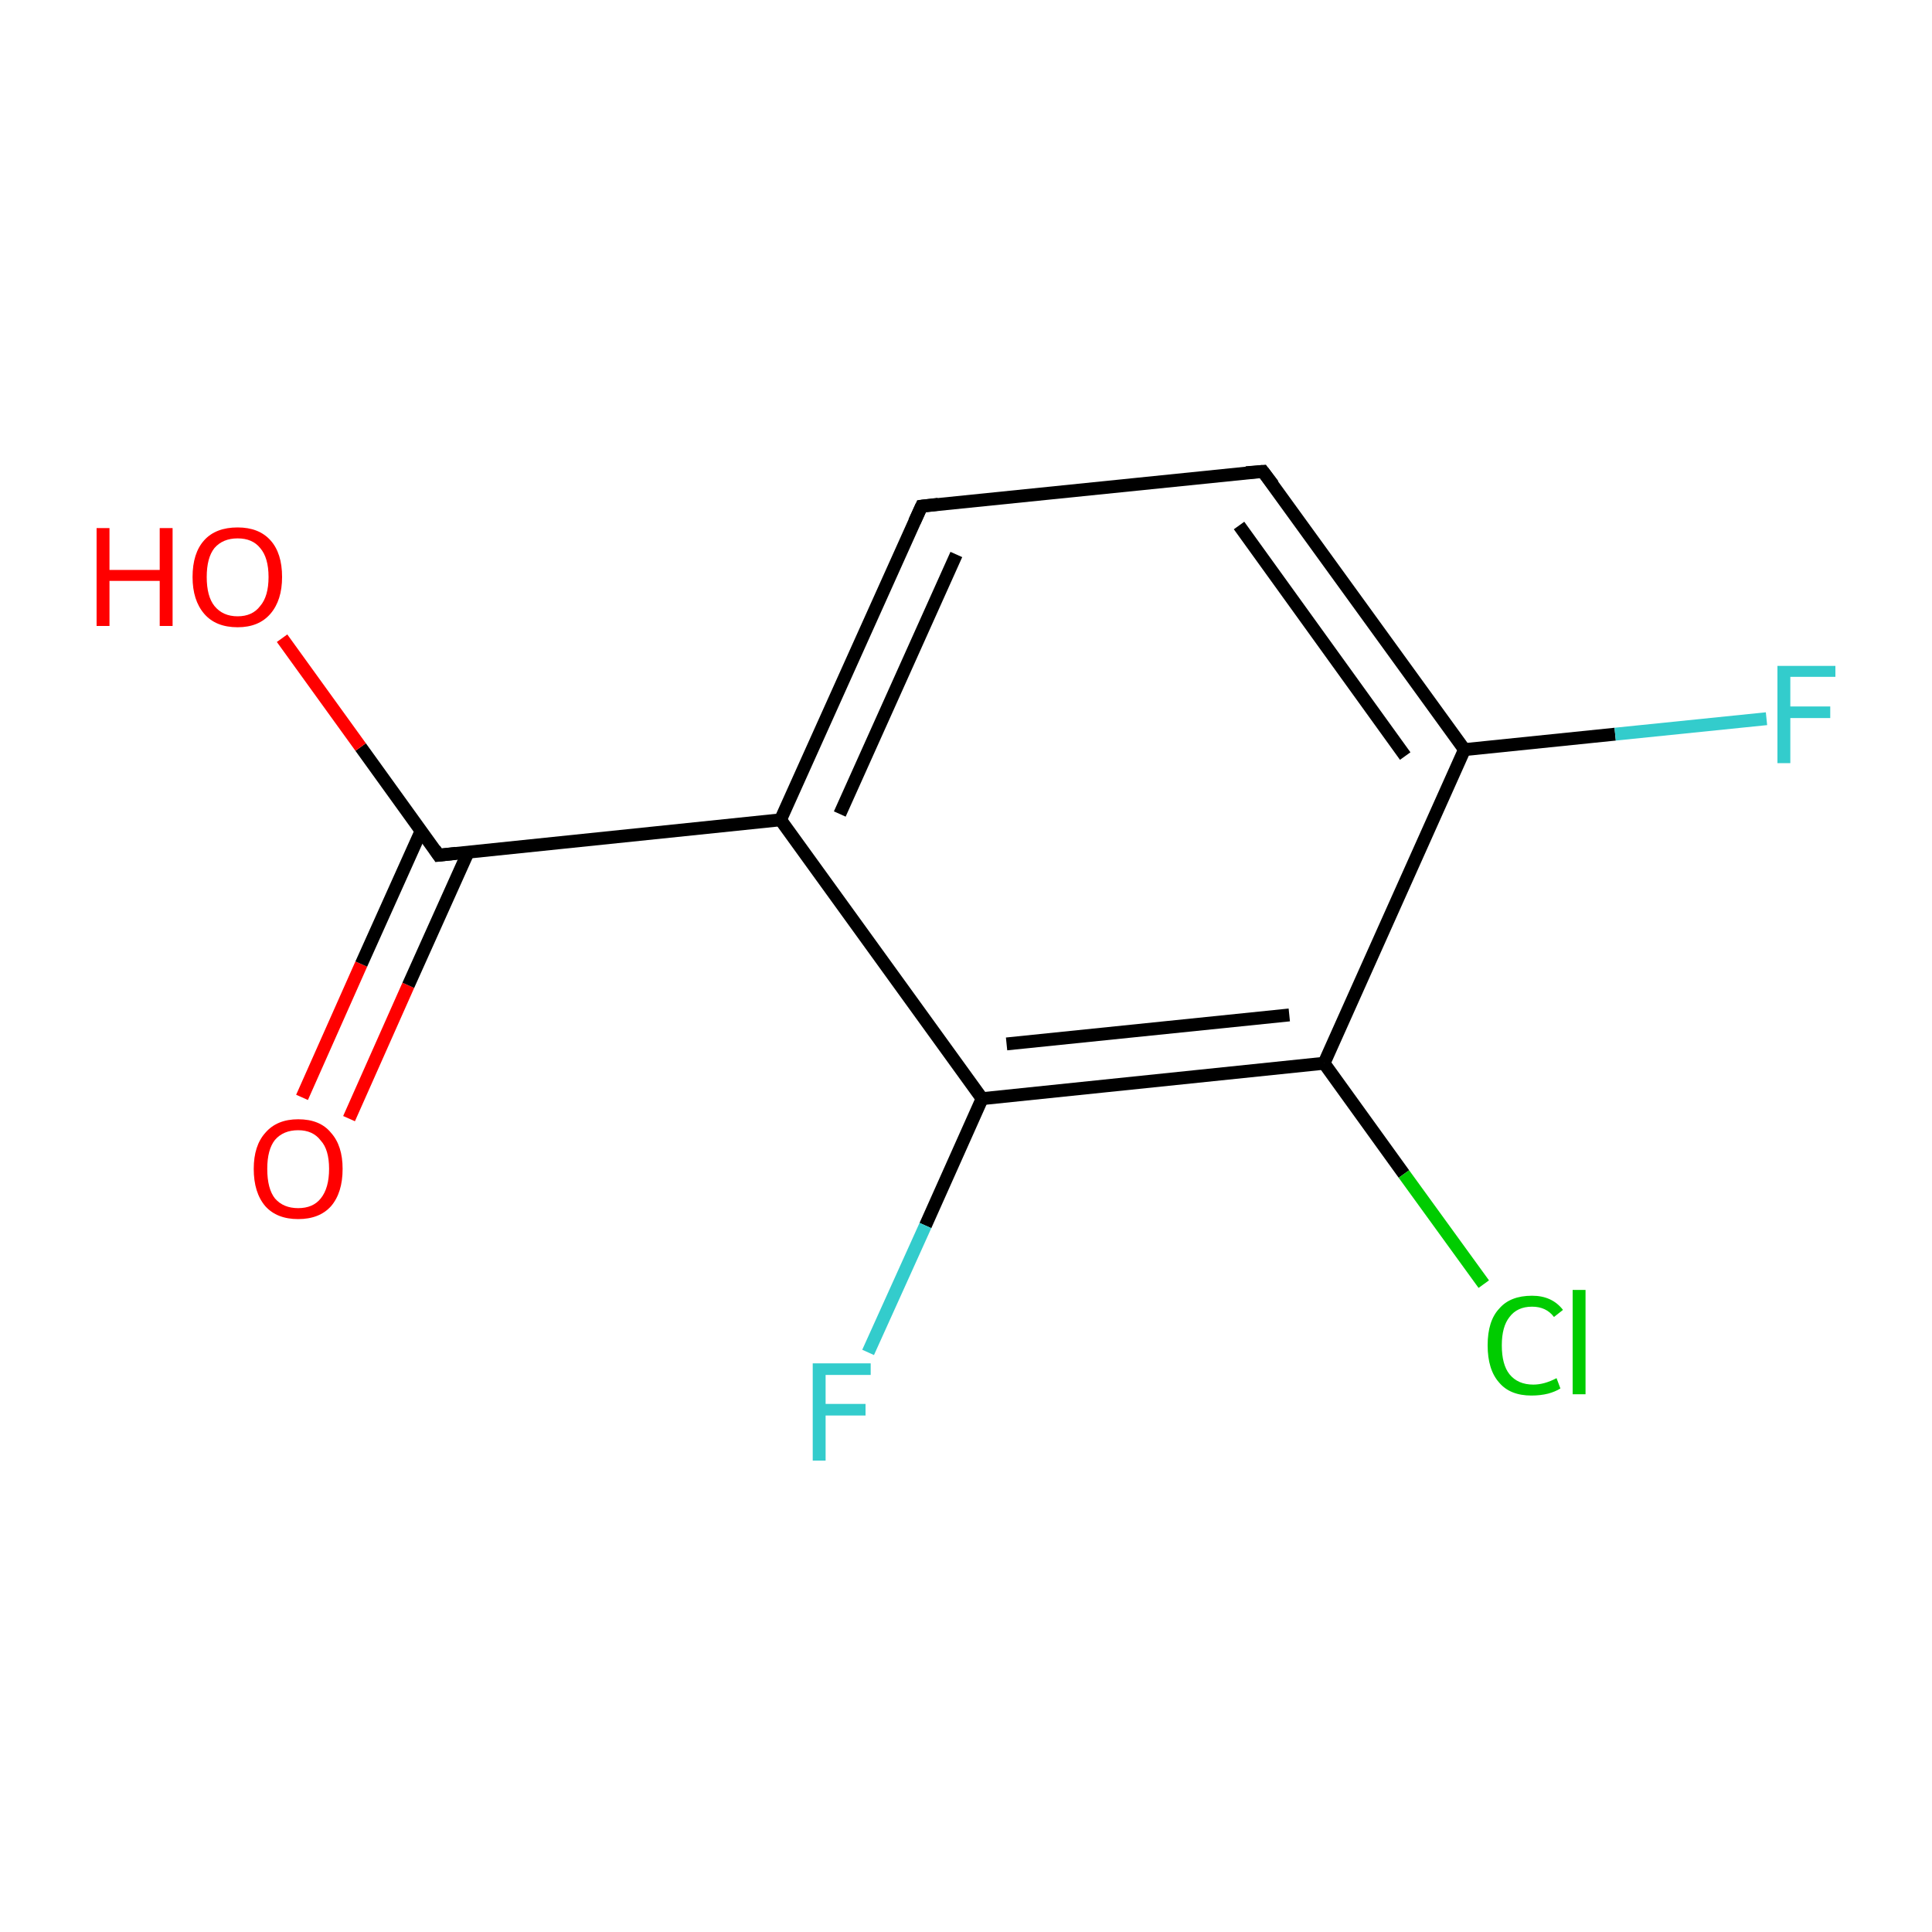 <?xml version='1.0' encoding='iso-8859-1'?>
<svg version='1.1' baseProfile='full'
              xmlns='http://www.w3.org/2000/svg'
                      xmlns:rdkit='http://www.rdkit.org/xml'
                      xmlns:xlink='http://www.w3.org/1999/xlink'
                  xml:space='preserve'
width='300px' height='300px' viewBox='0 0 300 300'>
<!-- END OF HEADER -->
<rect style='opacity:1.0;fill:#FFFFFF;stroke:none' width='300.0' height='300.0' x='0.0' y='0.0'> </rect>
<path class='bond-0 atom-0 atom-1' d='M 46.9,170.4 L 56.1,149.7' style='fill:none;fill-rule:evenodd;stroke:#FF0000;stroke-width:2.0px;stroke-linecap:butt;stroke-linejoin:miter;stroke-opacity:1' />
<path class='bond-0 atom-0 atom-1' d='M 56.1,149.7 L 65.4,129.0' style='fill:none;fill-rule:evenodd;stroke:#000000;stroke-width:2.0px;stroke-linecap:butt;stroke-linejoin:miter;stroke-opacity:1' />
<path class='bond-0 atom-0 atom-1' d='M 54.2,173.7 L 63.4,153.0' style='fill:none;fill-rule:evenodd;stroke:#FF0000;stroke-width:2.0px;stroke-linecap:butt;stroke-linejoin:miter;stroke-opacity:1' />
<path class='bond-0 atom-0 atom-1' d='M 63.4,153.0 L 72.7,132.3' style='fill:none;fill-rule:evenodd;stroke:#000000;stroke-width:2.0px;stroke-linecap:butt;stroke-linejoin:miter;stroke-opacity:1' />
<path class='bond-1 atom-1 atom-2' d='M 68.1,132.8 L 56.0,116.0' style='fill:none;fill-rule:evenodd;stroke:#000000;stroke-width:2.0px;stroke-linecap:butt;stroke-linejoin:miter;stroke-opacity:1' />
<path class='bond-1 atom-1 atom-2' d='M 56.0,116.0 L 43.8,99.1' style='fill:none;fill-rule:evenodd;stroke:#FF0000;stroke-width:2.0px;stroke-linecap:butt;stroke-linejoin:miter;stroke-opacity:1' />
<path class='bond-2 atom-1 atom-3' d='M 68.1,132.8 L 121.2,127.3' style='fill:none;fill-rule:evenodd;stroke:#000000;stroke-width:2.0px;stroke-linecap:butt;stroke-linejoin:miter;stroke-opacity:1' />
<path class='bond-3 atom-3 atom-4' d='M 121.2,127.3 L 143.1,78.6' style='fill:none;fill-rule:evenodd;stroke:#000000;stroke-width:2.0px;stroke-linecap:butt;stroke-linejoin:miter;stroke-opacity:1' />
<path class='bond-3 atom-3 atom-4' d='M 130.4,126.4 L 148.5,86.1' style='fill:none;fill-rule:evenodd;stroke:#000000;stroke-width:2.0px;stroke-linecap:butt;stroke-linejoin:miter;stroke-opacity:1' />
<path class='bond-4 atom-4 atom-5' d='M 143.1,78.6 L 196.1,73.2' style='fill:none;fill-rule:evenodd;stroke:#000000;stroke-width:2.0px;stroke-linecap:butt;stroke-linejoin:miter;stroke-opacity:1' />
<path class='bond-5 atom-5 atom-6' d='M 196.1,73.2 L 227.4,116.4' style='fill:none;fill-rule:evenodd;stroke:#000000;stroke-width:2.0px;stroke-linecap:butt;stroke-linejoin:miter;stroke-opacity:1' />
<path class='bond-5 atom-5 atom-6' d='M 192.4,81.6 L 218.2,117.4' style='fill:none;fill-rule:evenodd;stroke:#000000;stroke-width:2.0px;stroke-linecap:butt;stroke-linejoin:miter;stroke-opacity:1' />
<path class='bond-6 atom-6 atom-7' d='M 227.4,116.4 L 250.8,114.0' style='fill:none;fill-rule:evenodd;stroke:#000000;stroke-width:2.0px;stroke-linecap:butt;stroke-linejoin:miter;stroke-opacity:1' />
<path class='bond-6 atom-6 atom-7' d='M 250.8,114.0 L 274.3,111.6' style='fill:none;fill-rule:evenodd;stroke:#33CCCC;stroke-width:2.0px;stroke-linecap:butt;stroke-linejoin:miter;stroke-opacity:1' />
<path class='bond-7 atom-6 atom-8' d='M 227.4,116.4 L 205.6,165.1' style='fill:none;fill-rule:evenodd;stroke:#000000;stroke-width:2.0px;stroke-linecap:butt;stroke-linejoin:miter;stroke-opacity:1' />
<path class='bond-8 atom-8 atom-9' d='M 205.6,165.1 L 218.0,182.3' style='fill:none;fill-rule:evenodd;stroke:#000000;stroke-width:2.0px;stroke-linecap:butt;stroke-linejoin:miter;stroke-opacity:1' />
<path class='bond-8 atom-8 atom-9' d='M 218.0,182.3 L 230.4,199.4' style='fill:none;fill-rule:evenodd;stroke:#00CC00;stroke-width:2.0px;stroke-linecap:butt;stroke-linejoin:miter;stroke-opacity:1' />
<path class='bond-9 atom-8 atom-10' d='M 205.6,165.1 L 152.5,170.6' style='fill:none;fill-rule:evenodd;stroke:#000000;stroke-width:2.0px;stroke-linecap:butt;stroke-linejoin:miter;stroke-opacity:1' />
<path class='bond-9 atom-8 atom-10' d='M 200.2,157.6 L 156.3,162.1' style='fill:none;fill-rule:evenodd;stroke:#000000;stroke-width:2.0px;stroke-linecap:butt;stroke-linejoin:miter;stroke-opacity:1' />
<path class='bond-10 atom-10 atom-11' d='M 152.5,170.6 L 143.7,190.3' style='fill:none;fill-rule:evenodd;stroke:#000000;stroke-width:2.0px;stroke-linecap:butt;stroke-linejoin:miter;stroke-opacity:1' />
<path class='bond-10 atom-10 atom-11' d='M 143.7,190.3 L 134.8,210.0' style='fill:none;fill-rule:evenodd;stroke:#33CCCC;stroke-width:2.0px;stroke-linecap:butt;stroke-linejoin:miter;stroke-opacity:1' />
<path class='bond-11 atom-10 atom-3' d='M 152.5,170.6 L 121.2,127.3' style='fill:none;fill-rule:evenodd;stroke:#000000;stroke-width:2.0px;stroke-linecap:butt;stroke-linejoin:miter;stroke-opacity:1' />
<path d='M 67.5,131.9 L 68.1,132.8 L 70.8,132.5' style='fill:none;stroke:#000000;stroke-width:2.0px;stroke-linecap:butt;stroke-linejoin:miter;stroke-miterlimit:10;stroke-opacity:1;' />
<path d='M 142.0,81.0 L 143.1,78.6 L 145.7,78.3' style='fill:none;stroke:#000000;stroke-width:2.0px;stroke-linecap:butt;stroke-linejoin:miter;stroke-miterlimit:10;stroke-opacity:1;' />
<path d='M 193.5,73.4 L 196.1,73.2 L 197.7,75.3' style='fill:none;stroke:#000000;stroke-width:2.0px;stroke-linecap:butt;stroke-linejoin:miter;stroke-miterlimit:10;stroke-opacity:1;' />
<path class='atom-0' d='M 39.4 181.5
Q 39.4 177.9, 41.2 175.9
Q 43.0 173.8, 46.3 173.8
Q 49.7 173.8, 51.4 175.9
Q 53.2 177.9, 53.2 181.5
Q 53.2 185.2, 51.4 187.3
Q 49.6 189.3, 46.3 189.3
Q 43.0 189.3, 41.2 187.3
Q 39.4 185.2, 39.4 181.5
M 46.3 187.6
Q 48.6 187.6, 49.8 186.1
Q 51.1 184.5, 51.1 181.5
Q 51.1 178.5, 49.8 177.1
Q 48.6 175.5, 46.3 175.5
Q 44.0 175.5, 42.7 177.0
Q 41.5 178.5, 41.5 181.5
Q 41.5 184.6, 42.7 186.1
Q 44.0 187.6, 46.3 187.6
' fill='#FF0000'/>
<path class='atom-2' d='M 15.0 82.0
L 17.0 82.0
L 17.0 88.5
L 24.8 88.5
L 24.8 82.0
L 26.8 82.0
L 26.8 97.2
L 24.8 97.2
L 24.8 90.2
L 17.0 90.2
L 17.0 97.2
L 15.0 97.2
L 15.0 82.0
' fill='#FF0000'/>
<path class='atom-2' d='M 29.9 89.6
Q 29.9 85.9, 31.7 83.9
Q 33.5 81.9, 36.9 81.9
Q 40.2 81.9, 42.0 83.9
Q 43.8 85.9, 43.8 89.6
Q 43.8 93.2, 42.0 95.3
Q 40.2 97.4, 36.9 97.4
Q 33.5 97.4, 31.7 95.3
Q 29.9 93.2, 29.9 89.6
M 36.9 95.7
Q 39.2 95.7, 40.4 94.1
Q 41.7 92.6, 41.7 89.6
Q 41.7 86.6, 40.4 85.1
Q 39.2 83.6, 36.9 83.6
Q 34.6 83.6, 33.3 85.1
Q 32.1 86.6, 32.1 89.6
Q 32.1 92.6, 33.3 94.1
Q 34.6 95.7, 36.9 95.7
' fill='#FF0000'/>
<path class='atom-7' d='M 276.0 103.4
L 285.0 103.4
L 285.0 105.1
L 278.0 105.1
L 278.0 109.7
L 284.2 109.7
L 284.2 111.5
L 278.0 111.5
L 278.0 118.5
L 276.0 118.5
L 276.0 103.4
' fill='#33CCCC'/>
<path class='atom-9' d='M 231.0 208.9
Q 231.0 205.1, 232.8 203.2
Q 234.5 201.2, 237.9 201.2
Q 241.0 201.2, 242.7 203.4
L 241.3 204.5
Q 240.1 202.9, 237.9 202.9
Q 235.6 202.9, 234.4 204.5
Q 233.2 206.0, 233.2 208.9
Q 233.2 211.9, 234.4 213.4
Q 235.7 215.0, 238.1 215.0
Q 239.8 215.0, 241.7 214.0
L 242.3 215.6
Q 241.5 216.1, 240.4 216.4
Q 239.2 216.7, 237.8 216.7
Q 234.5 216.7, 232.8 214.7
Q 231.0 212.7, 231.0 208.9
' fill='#00CC00'/>
<path class='atom-9' d='M 244.2 200.3
L 246.2 200.3
L 246.2 216.5
L 244.2 216.5
L 244.2 200.3
' fill='#00CC00'/>
<path class='atom-11' d='M 126.2 211.7
L 135.2 211.7
L 135.2 213.5
L 128.2 213.5
L 128.2 218.0
L 134.4 218.0
L 134.4 219.8
L 128.2 219.8
L 128.2 226.8
L 126.2 226.8
L 126.2 211.7
' fill='#33CCCC'/>
</svg>
